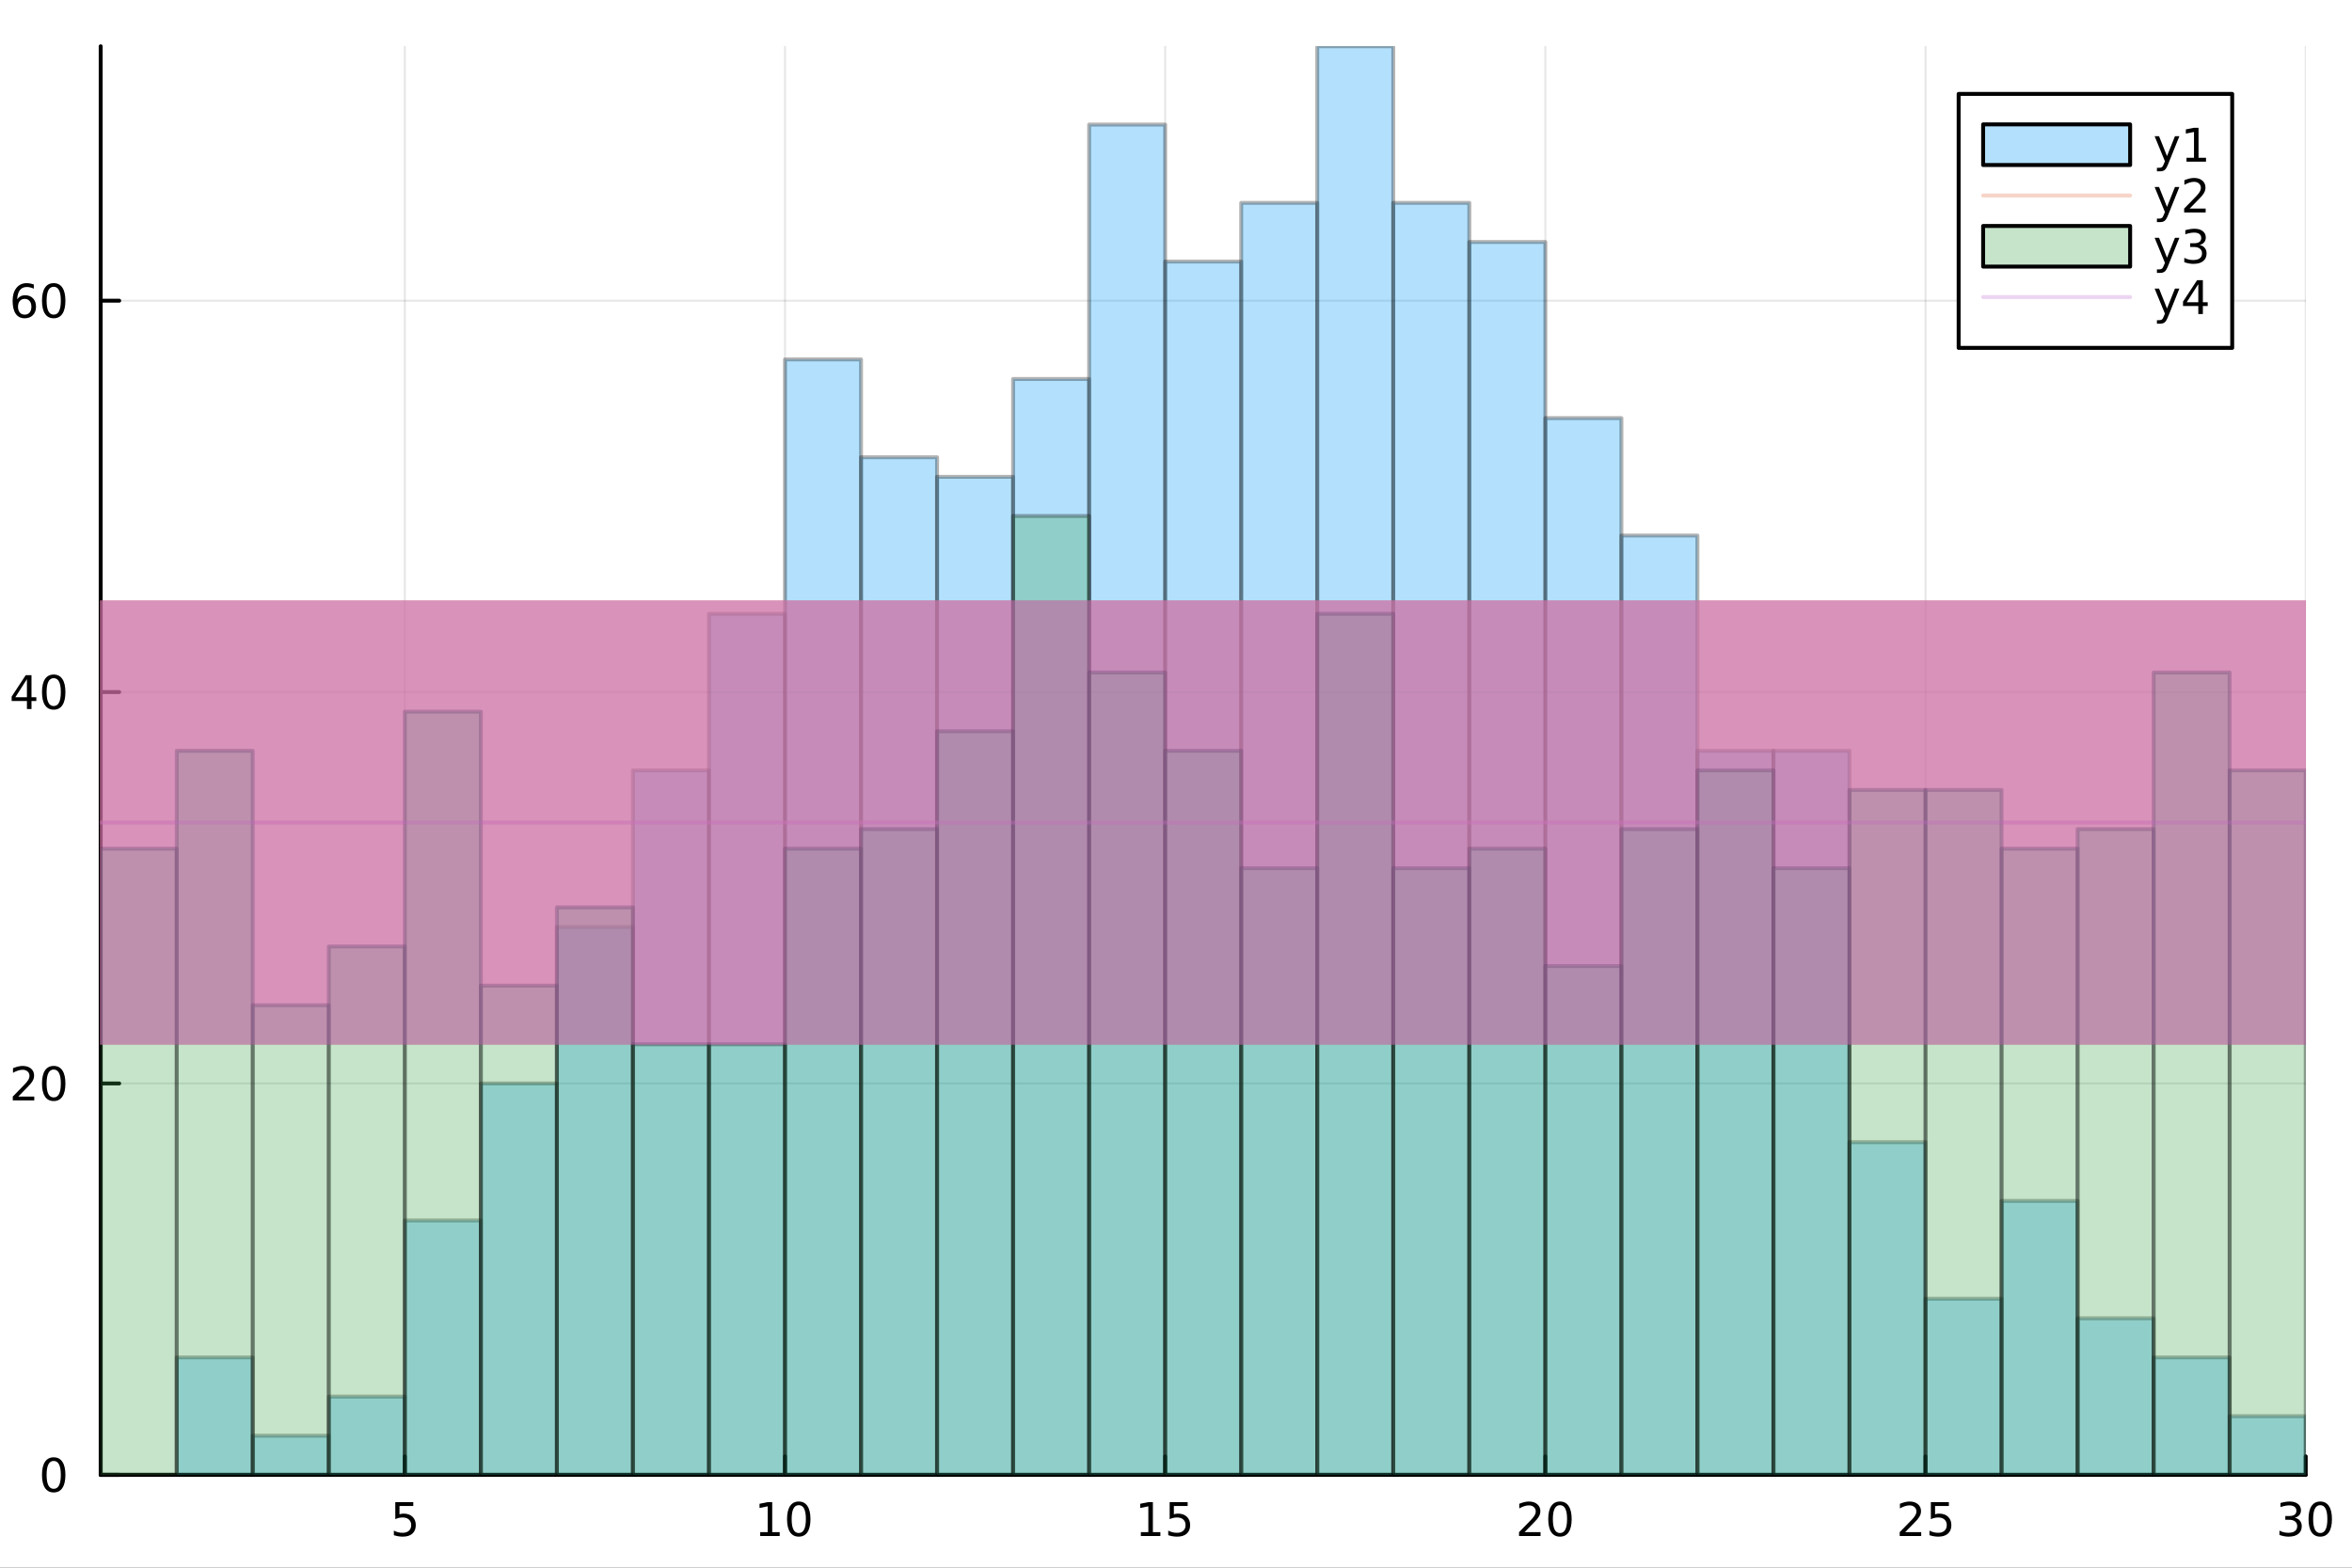 <?xml version="1.0" encoding="utf-8"?>
<svg xmlns="http://www.w3.org/2000/svg" xmlns:xlink="http://www.w3.org/1999/xlink" width="600" height="400" viewBox="0 0 2400 1600">
<rect x="0" y="0" width="2400" height="1600" fill="#333333" stroke="none"/>
<defs>
  <clipPath id="clip800">
    <rect x="0" y="0" width="2400" height="1600"/>
  </clipPath>
</defs>
<path clip-path="url(#clip800)" d="M0 1600 L2400 1600 L2400 0 L0 0  Z" fill="#ffffff" fill-rule="evenodd" fill-opacity="1"/>
<defs>
  <clipPath id="clip801">
    <rect x="480" y="0" width="1681" height="1600"/>
  </clipPath>
</defs>
<path clip-path="url(#clip800)" d="M102.74 1505.26 L2352.76 1505.26 L2352.76 47.244 L102.74 47.244  Z" fill="#ffffff" fill-rule="evenodd" fill-opacity="1"/>
<defs>
  <clipPath id="clip802">
    <rect x="102" y="47" width="2251" height="1459"/>
  </clipPath>
</defs>
<polyline clip-path="url(#clip802)" style="stroke:#000000; stroke-linecap:round; stroke-linejoin:round; stroke-width:2; stroke-opacity:0.1; fill:none" points="413.087,1505.26 413.087,47.244 "/>
<polyline clip-path="url(#clip802)" style="stroke:#000000; stroke-linecap:round; stroke-linejoin:round; stroke-width:2; stroke-opacity:0.1; fill:none" points="801.021,1505.26 801.021,47.244 "/>
<polyline clip-path="url(#clip802)" style="stroke:#000000; stroke-linecap:round; stroke-linejoin:round; stroke-width:2; stroke-opacity:0.1; fill:none" points="1188.95,1505.26 1188.95,47.244 "/>
<polyline clip-path="url(#clip802)" style="stroke:#000000; stroke-linecap:round; stroke-linejoin:round; stroke-width:2; stroke-opacity:0.1; fill:none" points="1576.89,1505.26 1576.89,47.244 "/>
<polyline clip-path="url(#clip802)" style="stroke:#000000; stroke-linecap:round; stroke-linejoin:round; stroke-width:2; stroke-opacity:0.1; fill:none" points="1964.82,1505.26 1964.82,47.244 "/>
<polyline clip-path="url(#clip802)" style="stroke:#000000; stroke-linecap:round; stroke-linejoin:round; stroke-width:2; stroke-opacity:0.1; fill:none" points="2352.76,1505.26 2352.76,47.244 "/>
<polyline clip-path="url(#clip800)" style="stroke:#000000; stroke-linecap:round; stroke-linejoin:round; stroke-width:4; stroke-opacity:1; fill:none" points="102.74,1505.26 2352.76,1505.26 "/>
<polyline clip-path="url(#clip800)" style="stroke:#000000; stroke-linecap:round; stroke-linejoin:round; stroke-width:4; stroke-opacity:1; fill:none" points="413.087,1505.26 413.087,1486.36 "/>
<polyline clip-path="url(#clip800)" style="stroke:#000000; stroke-linecap:round; stroke-linejoin:round; stroke-width:4; stroke-opacity:1; fill:none" points="801.021,1505.26 801.021,1486.36 "/>
<polyline clip-path="url(#clip800)" style="stroke:#000000; stroke-linecap:round; stroke-linejoin:round; stroke-width:4; stroke-opacity:1; fill:none" points="1188.95,1505.26 1188.95,1486.36 "/>
<polyline clip-path="url(#clip800)" style="stroke:#000000; stroke-linecap:round; stroke-linejoin:round; stroke-width:4; stroke-opacity:1; fill:none" points="1576.89,1505.26 1576.89,1486.36 "/>
<polyline clip-path="url(#clip800)" style="stroke:#000000; stroke-linecap:round; stroke-linejoin:round; stroke-width:4; stroke-opacity:1; fill:none" points="1964.82,1505.26 1964.82,1486.36 "/>
<polyline clip-path="url(#clip800)" style="stroke:#000000; stroke-linecap:round; stroke-linejoin:round; stroke-width:4; stroke-opacity:1; fill:none" points="2352.76,1505.26 2352.76,1486.36 "/>
<path clip-path="url(#clip800)" d="M403.365 1533.1 L421.721 1533.1 L421.721 1537.04 L407.647 1537.04 L407.647 1545.51 Q408.666 1545.16 409.684 1545 Q410.703 1544.81 411.721 1544.81 Q417.508 1544.81 420.888 1547.98 Q424.268 1551.16 424.268 1556.57 Q424.268 1562.15 420.795 1565.25 Q417.323 1568.33 411.004 1568.33 Q408.828 1568.33 406.559 1567.96 Q404.314 1567.59 401.907 1566.85 L401.907 1562.15 Q403.99 1563.28 406.212 1563.84 Q408.434 1564.4 410.911 1564.4 Q414.916 1564.4 417.254 1562.29 Q419.592 1560.18 419.592 1556.57 Q419.592 1552.96 417.254 1550.85 Q414.916 1548.75 410.911 1548.75 Q409.036 1548.75 407.161 1549.16 Q405.309 1549.58 403.365 1550.46 L403.365 1533.1 Z" fill="#000000" fill-rule="nonzero" fill-opacity="1" /><path clip-path="url(#clip800)" d="M775.709 1563.72 L783.347 1563.72 L783.347 1537.36 L775.037 1539.03 L775.037 1534.77 L783.301 1533.1 L787.977 1533.1 L787.977 1563.72 L795.616 1563.72 L795.616 1567.66 L775.709 1567.66 L775.709 1563.72 Z" fill="#000000" fill-rule="nonzero" fill-opacity="1" /><path clip-path="url(#clip800)" d="M815.06 1536.18 Q811.449 1536.18 809.62 1539.74 Q807.815 1543.28 807.815 1550.41 Q807.815 1557.52 809.62 1561.09 Q811.449 1564.63 815.06 1564.63 Q818.694 1564.63 820.5 1561.09 Q822.329 1557.52 822.329 1550.41 Q822.329 1543.28 820.5 1539.74 Q818.694 1536.18 815.06 1536.18 M815.06 1532.47 Q820.87 1532.47 823.926 1537.08 Q827.005 1541.66 827.005 1550.41 Q827.005 1559.14 823.926 1563.75 Q820.87 1568.33 815.06 1568.33 Q809.25 1568.33 806.171 1563.75 Q803.116 1559.14 803.116 1550.41 Q803.116 1541.66 806.171 1537.08 Q809.25 1532.47 815.06 1532.47 Z" fill="#000000" fill-rule="nonzero" fill-opacity="1" /><path clip-path="url(#clip800)" d="M1164.14 1563.72 L1171.78 1563.72 L1171.78 1537.36 L1163.47 1539.03 L1163.47 1534.77 L1171.73 1533.1 L1176.41 1533.1 L1176.41 1563.72 L1184.05 1563.72 L1184.05 1567.66 L1164.14 1567.66 L1164.14 1563.72 Z" fill="#000000" fill-rule="nonzero" fill-opacity="1" /><path clip-path="url(#clip800)" d="M1193.54 1533.1 L1211.89 1533.1 L1211.89 1537.04 L1197.82 1537.04 L1197.82 1545.51 Q1198.84 1545.16 1199.86 1545 Q1200.88 1544.81 1201.89 1544.81 Q1207.68 1544.81 1211.06 1547.98 Q1214.44 1551.16 1214.44 1556.57 Q1214.44 1562.15 1210.97 1565.25 Q1207.5 1568.33 1201.18 1568.33 Q1199 1568.33 1196.73 1567.96 Q1194.49 1567.59 1192.08 1566.85 L1192.08 1562.15 Q1194.16 1563.28 1196.39 1563.84 Q1198.61 1564.4 1201.08 1564.4 Q1205.09 1564.4 1207.43 1562.29 Q1209.76 1560.18 1209.76 1556.57 Q1209.76 1552.96 1207.43 1550.85 Q1205.09 1548.75 1201.08 1548.75 Q1199.21 1548.75 1197.33 1549.16 Q1195.48 1549.58 1193.54 1550.46 L1193.54 1533.1 Z" fill="#000000" fill-rule="nonzero" fill-opacity="1" /><path clip-path="url(#clip800)" d="M1555.66 1563.72 L1571.98 1563.72 L1571.98 1567.66 L1550.04 1567.66 L1550.04 1563.72 Q1552.7 1560.97 1557.28 1556.34 Q1561.89 1551.69 1563.07 1550.35 Q1565.31 1547.82 1566.19 1546.09 Q1567.1 1544.33 1567.1 1542.64 Q1567.1 1539.88 1565.15 1538.15 Q1563.23 1536.41 1560.13 1536.41 Q1557.93 1536.41 1555.48 1537.17 Q1553.05 1537.94 1550.27 1539.49 L1550.27 1534.77 Q1553.09 1533.63 1555.55 1533.05 Q1558 1532.47 1560.04 1532.47 Q1565.41 1532.47 1568.6 1535.16 Q1571.8 1537.85 1571.8 1542.34 Q1571.8 1544.47 1570.99 1546.39 Q1570.2 1548.28 1568.09 1550.88 Q1567.51 1551.55 1564.41 1554.77 Q1561.31 1557.96 1555.66 1563.72 Z" fill="#000000" fill-rule="nonzero" fill-opacity="1" /><path clip-path="url(#clip800)" d="M1591.8 1536.18 Q1588.18 1536.18 1586.36 1539.74 Q1584.55 1543.28 1584.55 1550.41 Q1584.55 1557.52 1586.36 1561.09 Q1588.18 1564.63 1591.8 1564.63 Q1595.43 1564.63 1597.24 1561.09 Q1599.06 1557.52 1599.06 1550.41 Q1599.06 1543.28 1597.24 1539.74 Q1595.43 1536.18 1591.8 1536.18 M1591.8 1532.47 Q1597.61 1532.47 1600.66 1537.08 Q1603.74 1541.66 1603.74 1550.41 Q1603.74 1559.14 1600.66 1563.75 Q1597.61 1568.33 1591.8 1568.33 Q1585.99 1568.33 1582.91 1563.75 Q1579.85 1559.14 1579.85 1550.41 Q1579.85 1541.66 1582.91 1537.08 Q1585.99 1532.47 1591.8 1532.47 Z" fill="#000000" fill-rule="nonzero" fill-opacity="1" /><path clip-path="url(#clip800)" d="M1944.09 1563.72 L1960.41 1563.72 L1960.41 1567.66 L1938.47 1567.66 L1938.47 1563.72 Q1941.13 1560.97 1945.71 1556.34 Q1950.32 1551.69 1951.5 1550.35 Q1953.75 1547.82 1954.63 1546.09 Q1955.53 1544.33 1955.53 1542.64 Q1955.53 1539.88 1953.58 1538.15 Q1951.66 1536.41 1948.56 1536.41 Q1946.36 1536.41 1943.91 1537.17 Q1941.48 1537.94 1938.7 1539.49 L1938.7 1534.77 Q1941.52 1533.63 1943.98 1533.05 Q1946.43 1532.47 1948.47 1532.47 Q1953.84 1532.47 1957.03 1535.16 Q1960.23 1537.85 1960.23 1542.34 Q1960.23 1544.47 1959.42 1546.39 Q1958.63 1548.28 1956.52 1550.88 Q1955.94 1551.55 1952.84 1554.77 Q1949.74 1557.96 1944.09 1563.72 Z" fill="#000000" fill-rule="nonzero" fill-opacity="1" /><path clip-path="url(#clip800)" d="M1970.27 1533.1 L1988.63 1533.1 L1988.63 1537.04 L1974.56 1537.04 L1974.56 1545.51 Q1975.57 1545.16 1976.59 1545 Q1977.61 1544.81 1978.63 1544.81 Q1984.42 1544.81 1987.8 1547.98 Q1991.18 1551.16 1991.18 1556.57 Q1991.18 1562.15 1987.7 1565.25 Q1984.23 1568.33 1977.91 1568.33 Q1975.74 1568.33 1973.47 1567.96 Q1971.22 1567.59 1968.82 1566.85 L1968.82 1562.15 Q1970.9 1563.28 1973.12 1563.84 Q1975.34 1564.4 1977.82 1564.4 Q1981.82 1564.4 1984.16 1562.29 Q1986.5 1560.18 1986.5 1556.57 Q1986.5 1552.96 1984.16 1550.85 Q1981.82 1548.75 1977.82 1548.75 Q1975.94 1548.75 1974.07 1549.16 Q1972.22 1549.58 1970.27 1550.46 L1970.27 1533.1 Z" fill="#000000" fill-rule="nonzero" fill-opacity="1" /><path clip-path="url(#clip800)" d="M2341.6 1549.03 Q2344.96 1549.74 2346.83 1552.01 Q2348.73 1554.28 2348.73 1557.61 Q2348.73 1562.73 2345.21 1565.53 Q2341.69 1568.33 2335.21 1568.33 Q2333.03 1568.33 2330.72 1567.89 Q2328.43 1567.47 2325.97 1566.62 L2325.97 1562.1 Q2327.92 1563.24 2330.23 1563.82 Q2332.55 1564.4 2335.07 1564.4 Q2339.47 1564.4 2341.76 1562.66 Q2344.08 1560.92 2344.08 1557.61 Q2344.08 1554.56 2341.92 1552.85 Q2339.79 1551.11 2335.97 1551.11 L2331.95 1551.11 L2331.95 1547.27 L2336.16 1547.27 Q2339.61 1547.27 2341.44 1545.9 Q2343.27 1544.51 2343.27 1541.92 Q2343.27 1539.26 2341.37 1537.85 Q2339.49 1536.41 2335.97 1536.41 Q2334.05 1536.41 2331.85 1536.83 Q2329.65 1537.24 2327.02 1538.12 L2327.02 1533.96 Q2329.68 1533.22 2331.99 1532.85 Q2334.33 1532.47 2336.39 1532.47 Q2341.71 1532.47 2344.82 1534.91 Q2347.92 1537.31 2347.92 1541.43 Q2347.92 1544.3 2346.27 1546.29 Q2344.63 1548.26 2341.6 1549.03 Z" fill="#000000" fill-rule="nonzero" fill-opacity="1" /><path clip-path="url(#clip800)" d="M2367.59 1536.18 Q2363.98 1536.18 2362.15 1539.74 Q2360.35 1543.28 2360.35 1550.41 Q2360.35 1557.52 2362.15 1561.09 Q2363.98 1564.63 2367.59 1564.63 Q2371.23 1564.63 2373.03 1561.09 Q2374.86 1557.52 2374.86 1550.41 Q2374.86 1543.28 2373.03 1539.74 Q2371.23 1536.18 2367.59 1536.18 M2367.59 1532.47 Q2373.4 1532.47 2376.46 1537.08 Q2379.54 1541.66 2379.54 1550.41 Q2379.54 1559.14 2376.46 1563.75 Q2373.4 1568.33 2367.59 1568.33 Q2361.78 1568.33 2358.7 1563.75 Q2355.65 1559.14 2355.65 1550.41 Q2355.65 1541.66 2358.7 1537.08 Q2361.78 1532.47 2367.59 1532.47 Z" fill="#000000" fill-rule="nonzero" fill-opacity="1" /><path clip-path="url(#clip800)" d="M1172.14 1627.84 Q1174.21 1628.54 1176.15 1630.84 Q1178.13 1633.13 1180.1 1637.14 L1186.63 1650.12 L1179.72 1650.12 L1173.64 1637.93 Q1171.28 1633.16 1169.06 1631.6 Q1166.86 1630.04 1163.04 1630.04 L1156.04 1630.04 L1156.04 1650.12 L1149.61 1650.12 L1149.61 1602.6 L1164.12 1602.6 Q1172.27 1602.6 1176.28 1606.01 Q1180.29 1609.42 1180.29 1616.29 Q1180.29 1620.78 1178.19 1623.74 Q1176.12 1626.7 1172.14 1627.84 M1156.04 1607.89 L1156.04 1624.76 L1164.12 1624.76 Q1168.77 1624.76 1171.13 1622.62 Q1173.51 1620.46 1173.51 1616.29 Q1173.51 1612.12 1171.13 1610.02 Q1168.77 1607.89 1164.12 1607.89 L1156.04 1607.89 Z" fill="#000000" fill-rule="nonzero" fill-opacity="1" /><path clip-path="url(#clip800)" d="M1209.41 1632.2 Q1202.32 1632.2 1199.58 1633.83 Q1196.84 1635.45 1196.84 1639.37 Q1196.84 1642.48 1198.88 1644.33 Q1200.95 1646.15 1204.48 1646.15 Q1209.35 1646.15 1212.28 1642.71 Q1215.24 1639.24 1215.24 1633.51 L1215.24 1632.2 L1209.41 1632.2 M1221.1 1629.79 L1221.1 1650.12 L1215.24 1650.12 L1215.24 1644.71 Q1213.23 1647.96 1210.24 1649.52 Q1207.25 1651.05 1202.92 1651.05 Q1197.45 1651.05 1194.2 1647.99 Q1190.99 1644.9 1190.99 1639.75 Q1190.99 1633.73 1195 1630.68 Q1199.04 1627.62 1207.03 1627.62 L1215.24 1627.62 L1215.24 1627.05 Q1215.24 1623.01 1212.57 1620.81 Q1209.92 1618.58 1205.12 1618.58 Q1202.06 1618.58 1199.17 1619.31 Q1196.27 1620.05 1193.6 1621.51 L1193.6 1616.1 Q1196.81 1614.86 1199.83 1614.25 Q1202.86 1613.62 1205.72 1613.62 Q1213.46 1613.62 1217.28 1617.63 Q1221.1 1621.64 1221.1 1629.79 Z" fill="#000000" fill-rule="nonzero" fill-opacity="1" /><path clip-path="url(#clip800)" d="M1262.79 1628.61 L1262.79 1650.12 L1256.93 1650.12 L1256.93 1628.8 Q1256.93 1623.74 1254.96 1621.22 Q1252.99 1618.71 1249.04 1618.71 Q1244.3 1618.71 1241.56 1621.73 Q1238.82 1624.76 1238.82 1629.98 L1238.82 1650.12 L1232.94 1650.12 L1232.94 1614.48 L1238.82 1614.48 L1238.82 1620.01 Q1240.93 1616.8 1243.76 1615.21 Q1246.62 1613.62 1250.35 1613.62 Q1256.49 1613.62 1259.64 1617.44 Q1262.79 1621.22 1262.79 1628.61 Z" fill="#000000" fill-rule="nonzero" fill-opacity="1" /><path clip-path="url(#clip800)" d="M1274.25 1600.6 L1280.14 1600.6 L1280.14 1629.85 L1297.61 1614.48 L1305.09 1614.48 L1286.19 1631.15 L1305.89 1650.12 L1298.25 1650.12 L1280.14 1632.71 L1280.14 1650.12 L1274.25 1650.12 L1274.25 1600.6 Z" fill="#000000" fill-rule="nonzero" fill-opacity="1" /><polyline clip-path="url(#clip802)" style="stroke:#000000; stroke-linecap:round; stroke-linejoin:round; stroke-width:2; stroke-opacity:0.1; fill:none" points="102.74,1505.26 2352.76,1505.26 "/>
<polyline clip-path="url(#clip802)" style="stroke:#000000; stroke-linecap:round; stroke-linejoin:round; stroke-width:2; stroke-opacity:0.1; fill:none" points="102.74,1105.8 2352.76,1105.8 "/>
<polyline clip-path="url(#clip802)" style="stroke:#000000; stroke-linecap:round; stroke-linejoin:round; stroke-width:2; stroke-opacity:0.1; fill:none" points="102.74,706.347 2352.76,706.347 "/>
<polyline clip-path="url(#clip802)" style="stroke:#000000; stroke-linecap:round; stroke-linejoin:round; stroke-width:2; stroke-opacity:0.1; fill:none" points="102.74,306.891 2352.76,306.891 "/>
<polyline clip-path="url(#clip800)" style="stroke:#000000; stroke-linecap:round; stroke-linejoin:round; stroke-width:4; stroke-opacity:1; fill:none" points="102.74,1505.26 102.74,47.244 "/>
<polyline clip-path="url(#clip800)" style="stroke:#000000; stroke-linecap:round; stroke-linejoin:round; stroke-width:4; stroke-opacity:1; fill:none" points="102.74,1505.26 121.638,1505.26 "/>
<polyline clip-path="url(#clip800)" style="stroke:#000000; stroke-linecap:round; stroke-linejoin:round; stroke-width:4; stroke-opacity:1; fill:none" points="102.74,1105.8 121.638,1105.8 "/>
<polyline clip-path="url(#clip800)" style="stroke:#000000; stroke-linecap:round; stroke-linejoin:round; stroke-width:4; stroke-opacity:1; fill:none" points="102.74,706.347 121.638,706.347 "/>
<polyline clip-path="url(#clip800)" style="stroke:#000000; stroke-linecap:round; stroke-linejoin:round; stroke-width:4; stroke-opacity:1; fill:none" points="102.74,306.891 121.638,306.891 "/>
<path clip-path="url(#clip800)" d="M54.796 1491.06 Q51.185 1491.06 49.356 1494.62 Q47.55 1498.16 47.55 1505.29 Q47.55 1512.4 49.356 1515.97 Q51.185 1519.51 54.796 1519.51 Q58.43 1519.51 60.236 1515.97 Q62.064 1512.4 62.064 1505.29 Q62.064 1498.16 60.236 1494.62 Q58.43 1491.06 54.796 1491.06 M54.796 1487.35 Q60.606 1487.35 63.661 1491.96 Q66.74 1496.54 66.74 1505.29 Q66.74 1514.02 63.661 1518.63 Q60.606 1523.21 54.796 1523.21 Q48.986 1523.21 45.907 1518.63 Q42.851 1514.02 42.851 1505.29 Q42.851 1496.54 45.907 1491.96 Q48.986 1487.35 54.796 1487.35 Z" fill="#000000" fill-rule="nonzero" fill-opacity="1" /><path clip-path="url(#clip800)" d="M18.662 1119.15 L34.981 1119.15 L34.981 1123.08 L13.037 1123.08 L13.037 1119.15 Q15.699 1116.39 20.282 1111.76 Q24.889 1107.11 26.069 1105.77 Q28.314 1103.25 29.194 1101.51 Q30.097 1099.75 30.097 1098.06 Q30.097 1095.31 28.152 1093.57 Q26.231 1091.83 23.129 1091.83 Q20.93 1091.83 18.477 1092.6 Q16.046 1093.36 13.268 1094.91 L13.268 1090.19 Q16.092 1089.06 18.546 1088.48 Q21 1087.9 23.037 1087.9 Q28.407 1087.9 31.602 1090.58 Q34.796 1093.27 34.796 1097.76 Q34.796 1099.89 33.986 1101.81 Q33.199 1103.71 31.092 1106.3 Q30.514 1106.97 27.412 1110.19 Q24.31 1113.38 18.662 1119.15 Z" fill="#000000" fill-rule="nonzero" fill-opacity="1" /><path clip-path="url(#clip800)" d="M54.796 1091.6 Q51.185 1091.6 49.356 1095.17 Q47.55 1098.71 47.55 1105.84 Q47.55 1112.94 49.356 1116.51 Q51.185 1120.05 54.796 1120.05 Q58.43 1120.05 60.236 1116.51 Q62.064 1112.94 62.064 1105.84 Q62.064 1098.71 60.236 1095.17 Q58.43 1091.6 54.796 1091.6 M54.796 1087.9 Q60.606 1087.9 63.661 1092.5 Q66.74 1097.09 66.74 1105.84 Q66.74 1114.57 63.661 1119.17 Q60.606 1123.75 54.796 1123.75 Q48.986 1123.75 45.907 1119.17 Q42.851 1114.57 42.851 1105.84 Q42.851 1097.09 45.907 1092.5 Q48.986 1087.9 54.796 1087.9 Z" fill="#000000" fill-rule="nonzero" fill-opacity="1" /><path clip-path="url(#clip800)" d="M27.481 693.141 L15.676 711.59 L27.481 711.59 L27.481 693.141 M26.254 689.067 L32.134 689.067 L32.134 711.59 L37.064 711.59 L37.064 715.479 L32.134 715.479 L32.134 723.627 L27.481 723.627 L27.481 715.479 L11.879 715.479 L11.879 710.965 L26.254 689.067 Z" fill="#000000" fill-rule="nonzero" fill-opacity="1" /><path clip-path="url(#clip800)" d="M54.796 692.146 Q51.185 692.146 49.356 695.711 Q47.55 699.252 47.55 706.382 Q47.55 713.488 49.356 717.053 Q51.185 720.595 54.796 720.595 Q58.43 720.595 60.236 717.053 Q62.064 713.488 62.064 706.382 Q62.064 699.252 60.236 695.711 Q58.43 692.146 54.796 692.146 M54.796 688.442 Q60.606 688.442 63.661 693.049 Q66.74 697.632 66.74 706.382 Q66.74 715.109 63.661 719.715 Q60.606 724.298 54.796 724.298 Q48.986 724.298 45.907 719.715 Q42.851 715.109 42.851 706.382 Q42.851 697.632 45.907 693.049 Q48.986 688.442 54.796 688.442 Z" fill="#000000" fill-rule="nonzero" fill-opacity="1" /><path clip-path="url(#clip800)" d="M25.213 305.027 Q22.064 305.027 20.213 307.18 Q18.384 309.333 18.384 313.083 Q18.384 316.81 20.213 318.986 Q22.064 321.138 25.213 321.138 Q28.361 321.138 30.189 318.986 Q32.041 316.81 32.041 313.083 Q32.041 309.333 30.189 307.18 Q28.361 305.027 25.213 305.027 M34.495 290.375 L34.495 294.634 Q32.736 293.801 30.93 293.361 Q29.148 292.921 27.389 292.921 Q22.759 292.921 20.305 296.046 Q17.875 299.171 17.527 305.49 Q18.893 303.476 20.953 302.412 Q23.014 301.324 25.49 301.324 Q30.699 301.324 33.708 304.495 Q36.74 307.643 36.74 313.083 Q36.74 318.407 33.592 321.624 Q30.444 324.842 25.213 324.842 Q19.217 324.842 16.046 320.259 Q12.875 315.652 12.875 306.925 Q12.875 298.731 16.764 293.87 Q20.652 288.986 27.203 288.986 Q28.963 288.986 30.745 289.333 Q32.55 289.68 34.495 290.375 Z" fill="#000000" fill-rule="nonzero" fill-opacity="1" /><path clip-path="url(#clip800)" d="M54.796 292.689 Q51.185 292.689 49.356 296.254 Q47.55 299.796 47.55 306.925 Q47.55 314.032 49.356 317.597 Q51.185 321.138 54.796 321.138 Q58.43 321.138 60.236 317.597 Q62.064 314.032 62.064 306.925 Q62.064 299.796 60.236 296.254 Q58.43 292.689 54.796 292.689 M54.796 288.986 Q60.606 288.986 63.661 293.592 Q66.74 298.176 66.74 306.925 Q66.74 315.652 63.661 320.259 Q60.606 324.842 54.796 324.842 Q48.986 324.842 45.907 320.259 Q42.851 315.652 42.851 306.925 Q42.851 298.176 45.907 293.592 Q48.986 288.986 54.796 288.986 Z" fill="#000000" fill-rule="nonzero" fill-opacity="1" /><path clip-path="url(#clip800)" d="M-82.236 832.111 L-75.457 832.111 Q-78.481 835.358 -79.977 839.05 Q-81.472 842.71 -81.472 846.848 Q-81.472 854.996 -76.475 859.324 Q-71.51 863.653 -62.089 863.653 Q-52.7 863.653 -47.702 859.324 Q-42.737 854.996 -42.737 846.848 Q-42.737 842.71 -44.233 839.05 Q-45.729 835.358 -48.753 832.111 L-42.037 832.111 Q-39.745 835.485 -38.599 839.272 Q-37.454 843.028 -37.454 847.23 Q-37.454 858.019 -44.042 864.226 Q-50.663 870.433 -62.089 870.433 Q-73.547 870.433 -80.136 864.226 Q-86.756 858.019 -86.756 847.23 Q-86.756 842.965 -85.61 839.209 Q-84.496 835.421 -82.236 832.111 Z" fill="#000000" fill-rule="nonzero" fill-opacity="1" /><path clip-path="url(#clip800)" d="M-69.919 808.622 Q-69.919 813.332 -66.227 816.069 Q-62.566 818.807 -56.169 818.807 Q-49.771 818.807 -46.079 816.101 Q-42.419 813.364 -42.419 808.622 Q-42.419 803.943 -46.111 801.206 Q-49.803 798.468 -56.169 798.468 Q-62.503 798.468 -66.195 801.206 Q-69.919 803.943 -69.919 808.622 M-74.884 808.622 Q-74.884 800.983 -69.919 796.622 Q-64.954 792.262 -56.169 792.262 Q-47.416 792.262 -42.419 796.622 Q-37.454 800.983 -37.454 808.622 Q-37.454 816.292 -42.419 820.653 Q-47.416 824.981 -56.169 824.981 Q-64.954 824.981 -69.919 820.653 Q-74.884 816.292 -74.884 808.622 Z" fill="#000000" fill-rule="nonzero" fill-opacity="1" /><path clip-path="url(#clip800)" d="M-52.445 783.159 L-74.025 783.159 L-74.025 777.302 L-52.668 777.302 Q-47.607 777.302 -45.061 775.329 Q-42.546 773.356 -42.546 769.409 Q-42.546 764.666 -45.57 761.929 Q-48.594 759.16 -53.813 759.16 L-74.025 759.16 L-74.025 753.304 L-38.377 753.304 L-38.377 759.16 L-43.851 759.16 Q-40.605 761.293 -39.013 764.125 Q-37.454 766.926 -37.454 770.65 Q-37.454 776.793 -41.273 779.976 Q-45.093 783.159 -52.445 783.159 M-74.884 768.422 L-74.884 768.422 Z" fill="#000000" fill-rule="nonzero" fill-opacity="1" /><path clip-path="url(#clip800)" d="M-59.893 711.608 L-38.377 711.608 L-38.377 717.465 L-59.702 717.465 Q-64.763 717.465 -67.277 719.438 Q-69.791 721.411 -69.791 725.358 Q-69.791 730.101 -66.768 732.838 Q-63.744 735.575 -58.524 735.575 L-38.377 735.575 L-38.377 741.463 L-74.025 741.463 L-74.025 735.575 L-68.487 735.575 Q-71.701 733.474 -73.293 730.642 Q-74.884 727.777 -74.884 724.053 Q-74.884 717.91 -71.065 714.759 Q-67.277 711.608 -59.893 711.608 Z" fill="#000000" fill-rule="nonzero" fill-opacity="1" /><path clip-path="url(#clip800)" d="M-84.146 694.134 L-74.025 694.134 L-74.025 682.071 L-69.473 682.071 L-69.473 694.134 L-50.121 694.134 Q-45.761 694.134 -44.52 692.957 Q-43.278 691.747 -43.278 688.087 L-43.278 682.071 L-38.377 682.071 L-38.377 688.087 Q-38.377 694.866 -40.891 697.445 Q-43.437 700.023 -50.121 700.023 L-69.473 700.023 L-69.473 704.319 L-74.025 704.319 L-74.025 700.023 L-84.146 700.023 L-84.146 694.134 Z" fill="#000000" fill-rule="nonzero" fill-opacity="1" /><path clip-path="url(#clip802)" d="M102.74 1505.26 L102.74 1505.26 L180.327 1505.26 L180.327 1505.26 L102.74 1505.26 L102.74 1505.26  Z" fill="#009af9" fill-rule="evenodd" fill-opacity="0.3"/>
<polyline clip-path="url(#clip802)" style="stroke:#000000; stroke-linecap:round; stroke-linejoin:round; stroke-width:4; stroke-opacity:0.3; fill:none" points="102.74,1505.26 102.74,1505.26 180.327,1505.26 102.74,1505.26 "/>
<path clip-path="url(#clip802)" d="M180.327 1385.42 L180.327 1505.26 L257.914 1505.26 L257.914 1385.42 L180.327 1385.42 L180.327 1385.42  Z" fill="#009af9" fill-rule="evenodd" fill-opacity="0.3"/>
<polyline clip-path="url(#clip802)" style="stroke:#000000; stroke-linecap:round; stroke-linejoin:round; stroke-width:4; stroke-opacity:0.3; fill:none" points="180.327,1385.42 180.327,1505.26 257.914,1505.26 257.914,1385.42 180.327,1385.42 "/>
<path clip-path="url(#clip802)" d="M257.914 1465.31 L257.914 1505.26 L335.5 1505.26 L335.5 1465.31 L257.914 1465.31 L257.914 1465.31  Z" fill="#009af9" fill-rule="evenodd" fill-opacity="0.3"/>
<polyline clip-path="url(#clip802)" style="stroke:#000000; stroke-linecap:round; stroke-linejoin:round; stroke-width:4; stroke-opacity:0.3; fill:none" points="257.914,1465.31 257.914,1505.26 335.5,1505.26 335.5,1465.31 257.914,1465.31 "/>
<path clip-path="url(#clip802)" d="M335.5 1425.37 L335.5 1505.26 L413.087 1505.26 L413.087 1425.37 L335.5 1425.37 L335.5 1425.37  Z" fill="#009af9" fill-rule="evenodd" fill-opacity="0.3"/>
<polyline clip-path="url(#clip802)" style="stroke:#000000; stroke-linecap:round; stroke-linejoin:round; stroke-width:4; stroke-opacity:0.3; fill:none" points="335.5,1425.37 335.5,1505.26 413.087,1505.26 413.087,1425.37 335.5,1425.37 "/>
<path clip-path="url(#clip802)" d="M413.087 1245.61 L413.087 1505.26 L490.674 1505.26 L490.674 1245.61 L413.087 1245.61 L413.087 1245.61  Z" fill="#009af9" fill-rule="evenodd" fill-opacity="0.3"/>
<polyline clip-path="url(#clip802)" style="stroke:#000000; stroke-linecap:round; stroke-linejoin:round; stroke-width:4; stroke-opacity:0.3; fill:none" points="413.087,1245.61 413.087,1505.26 490.674,1505.26 490.674,1245.61 413.087,1245.61 "/>
<path clip-path="url(#clip802)" d="M490.674 1105.8 L490.674 1505.26 L568.261 1505.26 L568.261 1105.8 L490.674 1105.8 L490.674 1105.8  Z" fill="#009af9" fill-rule="evenodd" fill-opacity="0.3"/>
<polyline clip-path="url(#clip802)" style="stroke:#000000; stroke-linecap:round; stroke-linejoin:round; stroke-width:4; stroke-opacity:0.3; fill:none" points="490.674,1105.8 490.674,1505.26 568.261,1505.26 568.261,1105.8 490.674,1105.8 "/>
<path clip-path="url(#clip802)" d="M568.261 946.021 L568.261 1505.26 L645.847 1505.26 L645.847 946.021 L568.261 946.021 L568.261 946.021  Z" fill="#009af9" fill-rule="evenodd" fill-opacity="0.3"/>
<polyline clip-path="url(#clip802)" style="stroke:#000000; stroke-linecap:round; stroke-linejoin:round; stroke-width:4; stroke-opacity:0.3; fill:none" points="568.261,946.021 568.261,1505.26 645.847,1505.26 645.847,946.021 568.261,946.021 "/>
<path clip-path="url(#clip802)" d="M645.847 786.238 L645.847 1505.26 L723.434 1505.26 L723.434 786.238 L645.847 786.238 L645.847 786.238  Z" fill="#009af9" fill-rule="evenodd" fill-opacity="0.3"/>
<polyline clip-path="url(#clip802)" style="stroke:#000000; stroke-linecap:round; stroke-linejoin:round; stroke-width:4; stroke-opacity:0.3; fill:none" points="645.847,786.238 645.847,1505.26 723.434,1505.26 723.434,786.238 645.847,786.238 "/>
<path clip-path="url(#clip802)" d="M723.434 626.456 L723.434 1505.26 L801.021 1505.26 L801.021 626.456 L723.434 626.456 L723.434 626.456  Z" fill="#009af9" fill-rule="evenodd" fill-opacity="0.3"/>
<polyline clip-path="url(#clip802)" style="stroke:#000000; stroke-linecap:round; stroke-linejoin:round; stroke-width:4; stroke-opacity:0.3; fill:none" points="723.434,626.456 723.434,1505.26 801.021,1505.26 801.021,626.456 723.434,626.456 "/>
<path clip-path="url(#clip802)" d="M801.021 366.809 L801.021 1505.26 L878.608 1505.26 L878.608 366.809 L801.021 366.809 L801.021 366.809  Z" fill="#009af9" fill-rule="evenodd" fill-opacity="0.3"/>
<polyline clip-path="url(#clip802)" style="stroke:#000000; stroke-linecap:round; stroke-linejoin:round; stroke-width:4; stroke-opacity:0.3; fill:none" points="801.021,366.809 801.021,1505.26 878.608,1505.26 878.608,366.809 801.021,366.809 "/>
<path clip-path="url(#clip802)" d="M878.608 466.673 L878.608 1505.26 L956.194 1505.26 L956.194 466.673 L878.608 466.673 L878.608 466.673  Z" fill="#009af9" fill-rule="evenodd" fill-opacity="0.3"/>
<polyline clip-path="url(#clip802)" style="stroke:#000000; stroke-linecap:round; stroke-linejoin:round; stroke-width:4; stroke-opacity:0.3; fill:none" points="878.608,466.673 878.608,1505.26 956.194,1505.26 956.194,466.673 878.608,466.673 "/>
<path clip-path="url(#clip802)" d="M956.194 486.646 L956.194 1505.26 L1033.78 1505.26 L1033.78 486.646 L956.194 486.646 L956.194 486.646  Z" fill="#009af9" fill-rule="evenodd" fill-opacity="0.3"/>
<polyline clip-path="url(#clip802)" style="stroke:#000000; stroke-linecap:round; stroke-linejoin:round; stroke-width:4; stroke-opacity:0.3; fill:none" points="956.194,486.646 956.194,1505.26 1033.78,1505.26 1033.78,486.646 956.194,486.646 "/>
<path clip-path="url(#clip802)" d="M1033.78 386.782 L1033.78 1505.26 L1111.37 1505.26 L1111.37 386.782 L1033.78 386.782 L1033.78 386.782  Z" fill="#009af9" fill-rule="evenodd" fill-opacity="0.3"/>
<polyline clip-path="url(#clip802)" style="stroke:#000000; stroke-linecap:round; stroke-linejoin:round; stroke-width:4; stroke-opacity:0.3; fill:none" points="1033.78,386.782 1033.78,1505.26 1111.37,1505.26 1111.37,386.782 1033.78,386.782 "/>
<path clip-path="url(#clip802)" d="M1111.37 127.135 L1111.37 1505.26 L1188.95 1505.26 L1188.95 127.135 L1111.37 127.135 L1111.37 127.135  Z" fill="#009af9" fill-rule="evenodd" fill-opacity="0.3"/>
<polyline clip-path="url(#clip802)" style="stroke:#000000; stroke-linecap:round; stroke-linejoin:round; stroke-width:4; stroke-opacity:0.3; fill:none" points="1111.37,127.135 1111.37,1505.26 1188.95,1505.26 1188.95,127.135 1111.37,127.135 "/>
<path clip-path="url(#clip802)" d="M1188.95 266.945 L1188.95 1505.26 L1266.54 1505.26 L1266.54 266.945 L1188.95 266.945 L1188.95 266.945  Z" fill="#009af9" fill-rule="evenodd" fill-opacity="0.3"/>
<polyline clip-path="url(#clip802)" style="stroke:#000000; stroke-linecap:round; stroke-linejoin:round; stroke-width:4; stroke-opacity:0.3; fill:none" points="1188.95,266.945 1188.95,1505.26 1266.54,1505.26 1266.54,266.945 1188.95,266.945 "/>
<path clip-path="url(#clip802)" d="M1266.54 207.027 L1266.54 1505.26 L1344.13 1505.26 L1344.13 207.027 L1266.54 207.027 L1266.54 207.027  Z" fill="#009af9" fill-rule="evenodd" fill-opacity="0.3"/>
<polyline clip-path="url(#clip802)" style="stroke:#000000; stroke-linecap:round; stroke-linejoin:round; stroke-width:4; stroke-opacity:0.3; fill:none" points="1266.54,207.027 1266.54,1505.26 1344.13,1505.26 1344.13,207.027 1266.54,207.027 "/>
<path clip-path="url(#clip802)" d="M1344.13 47.244 L1344.13 1505.26 L1421.71 1505.26 L1421.71 47.244 L1344.13 47.244 L1344.13 47.244  Z" fill="#009af9" fill-rule="evenodd" fill-opacity="0.3"/>
<polyline clip-path="url(#clip802)" style="stroke:#000000; stroke-linecap:round; stroke-linejoin:round; stroke-width:4; stroke-opacity:0.3; fill:none" points="1344.13,47.244 1344.13,1505.26 1421.71,1505.26 1421.71,47.244 1344.13,47.244 "/>
<path clip-path="url(#clip802)" d="M1421.71 207.027 L1421.71 1505.26 L1499.3 1505.26 L1499.3 207.027 L1421.71 207.027 L1421.71 207.027  Z" fill="#009af9" fill-rule="evenodd" fill-opacity="0.3"/>
<polyline clip-path="url(#clip802)" style="stroke:#000000; stroke-linecap:round; stroke-linejoin:round; stroke-width:4; stroke-opacity:0.3; fill:none" points="1421.71,207.027 1421.71,1505.26 1499.3,1505.26 1499.3,207.027 1421.71,207.027 "/>
<path clip-path="url(#clip802)" d="M1499.3 246.972 L1499.3 1505.26 L1576.89 1505.26 L1576.89 246.972 L1499.3 246.972 L1499.3 246.972  Z" fill="#009af9" fill-rule="evenodd" fill-opacity="0.3"/>
<polyline clip-path="url(#clip802)" style="stroke:#000000; stroke-linecap:round; stroke-linejoin:round; stroke-width:4; stroke-opacity:0.3; fill:none" points="1499.3,246.972 1499.3,1505.26 1576.89,1505.26 1576.89,246.972 1499.3,246.972 "/>
<path clip-path="url(#clip802)" d="M1576.89 426.728 L1576.89 1505.26 L1654.48 1505.26 L1654.48 426.728 L1576.89 426.728 L1576.89 426.728  Z" fill="#009af9" fill-rule="evenodd" fill-opacity="0.3"/>
<polyline clip-path="url(#clip802)" style="stroke:#000000; stroke-linecap:round; stroke-linejoin:round; stroke-width:4; stroke-opacity:0.3; fill:none" points="1576.89,426.728 1576.89,1505.26 1654.48,1505.26 1654.48,426.728 1576.89,426.728 "/>
<path clip-path="url(#clip802)" d="M1654.48 546.565 L1654.48 1505.26 L1732.06 1505.26 L1732.06 546.565 L1654.48 546.565 L1654.48 546.565  Z" fill="#009af9" fill-rule="evenodd" fill-opacity="0.3"/>
<polyline clip-path="url(#clip802)" style="stroke:#000000; stroke-linecap:round; stroke-linejoin:round; stroke-width:4; stroke-opacity:0.3; fill:none" points="1654.48,546.565 1654.48,1505.26 1732.06,1505.26 1732.06,546.565 1654.48,546.565 "/>
<path clip-path="url(#clip802)" d="M1732.06 766.266 L1732.06 1505.26 L1809.65 1505.26 L1809.65 766.266 L1732.06 766.266 L1732.06 766.266  Z" fill="#009af9" fill-rule="evenodd" fill-opacity="0.3"/>
<polyline clip-path="url(#clip802)" style="stroke:#000000; stroke-linecap:round; stroke-linejoin:round; stroke-width:4; stroke-opacity:0.3; fill:none" points="1732.06,766.266 1732.06,1505.26 1809.65,1505.26 1809.65,766.266 1732.06,766.266 "/>
<path clip-path="url(#clip802)" d="M1809.65 766.266 L1809.65 1505.26 L1887.24 1505.26 L1887.24 766.266 L1809.65 766.266 L1809.65 766.266  Z" fill="#009af9" fill-rule="evenodd" fill-opacity="0.3"/>
<polyline clip-path="url(#clip802)" style="stroke:#000000; stroke-linecap:round; stroke-linejoin:round; stroke-width:4; stroke-opacity:0.3; fill:none" points="1809.65,766.266 1809.65,1505.26 1887.24,1505.26 1887.24,766.266 1809.65,766.266 "/>
<path clip-path="url(#clip802)" d="M1887.24 1165.72 L1887.24 1505.26 L1964.82 1505.26 L1964.82 1165.72 L1887.24 1165.72 L1887.24 1165.72  Z" fill="#009af9" fill-rule="evenodd" fill-opacity="0.3"/>
<polyline clip-path="url(#clip802)" style="stroke:#000000; stroke-linecap:round; stroke-linejoin:round; stroke-width:4; stroke-opacity:0.3; fill:none" points="1887.24,1165.72 1887.24,1505.26 1964.82,1505.26 1964.82,1165.72 1887.24,1165.72 "/>
<path clip-path="url(#clip802)" d="M1964.82 1325.5 L1964.82 1505.26 L2042.41 1505.26 L2042.41 1325.5 L1964.82 1325.5 L1964.82 1325.5  Z" fill="#009af9" fill-rule="evenodd" fill-opacity="0.3"/>
<polyline clip-path="url(#clip802)" style="stroke:#000000; stroke-linecap:round; stroke-linejoin:round; stroke-width:4; stroke-opacity:0.3; fill:none" points="1964.82,1325.5 1964.82,1505.26 2042.41,1505.26 2042.41,1325.5 1964.82,1325.5 "/>
<path clip-path="url(#clip802)" d="M2042.41 1225.64 L2042.41 1505.26 L2120 1505.26 L2120 1225.64 L2042.41 1225.64 L2042.41 1225.64  Z" fill="#009af9" fill-rule="evenodd" fill-opacity="0.3"/>
<polyline clip-path="url(#clip802)" style="stroke:#000000; stroke-linecap:round; stroke-linejoin:round; stroke-width:4; stroke-opacity:0.3; fill:none" points="2042.41,1225.64 2042.41,1505.26 2120,1505.26 2120,1225.64 2042.41,1225.64 "/>
<path clip-path="url(#clip802)" d="M2120 1345.48 L2120 1505.26 L2197.58 1505.26 L2197.58 1345.48 L2120 1345.48 L2120 1345.48  Z" fill="#009af9" fill-rule="evenodd" fill-opacity="0.3"/>
<polyline clip-path="url(#clip802)" style="stroke:#000000; stroke-linecap:round; stroke-linejoin:round; stroke-width:4; stroke-opacity:0.3; fill:none" points="2120,1345.48 2120,1505.26 2197.58,1505.26 2197.58,1345.48 2120,1345.48 "/>
<path clip-path="url(#clip802)" d="M2197.58 1385.42 L2197.58 1505.26 L2275.17 1505.26 L2275.17 1385.42 L2197.58 1385.42 L2197.58 1385.42  Z" fill="#009af9" fill-rule="evenodd" fill-opacity="0.3"/>
<polyline clip-path="url(#clip802)" style="stroke:#000000; stroke-linecap:round; stroke-linejoin:round; stroke-width:4; stroke-opacity:0.3; fill:none" points="2197.58,1385.42 2197.58,1505.26 2275.17,1505.26 2275.17,1385.42 2197.58,1385.42 "/>
<path clip-path="url(#clip802)" d="M2275.17 1445.34 L2275.17 1505.26 L2352.76 1505.26 L2352.76 1445.34 L2275.17 1445.34 L2275.17 1445.34  Z" fill="#009af9" fill-rule="evenodd" fill-opacity="0.3"/>
<polyline clip-path="url(#clip802)" style="stroke:#000000; stroke-linecap:round; stroke-linejoin:round; stroke-width:4; stroke-opacity:0.3; fill:none" points="2275.17,1445.34 2275.17,1505.26 2352.76,1505.26 2352.76,1445.34 2275.17,1445.34 "/>
<circle clip-path="url(#clip802)" style="fill:#009af9; stroke:none; fill-opacity:0" cx="141.534" cy="1505.26" r="2"/>
<circle clip-path="url(#clip802)" style="fill:#009af9; stroke:none; fill-opacity:0" cx="219.12" cy="1385.42" r="2"/>
<circle clip-path="url(#clip802)" style="fill:#009af9; stroke:none; fill-opacity:0" cx="296.707" cy="1465.31" r="2"/>
<circle clip-path="url(#clip802)" style="fill:#009af9; stroke:none; fill-opacity:0" cx="374.294" cy="1425.37" r="2"/>
<circle clip-path="url(#clip802)" style="fill:#009af9; stroke:none; fill-opacity:0" cx="451.881" cy="1245.61" r="2"/>
<circle clip-path="url(#clip802)" style="fill:#009af9; stroke:none; fill-opacity:0" cx="529.467" cy="1105.8" r="2"/>
<circle clip-path="url(#clip802)" style="fill:#009af9; stroke:none; fill-opacity:0" cx="607.054" cy="946.021" r="2"/>
<circle clip-path="url(#clip802)" style="fill:#009af9; stroke:none; fill-opacity:0" cx="684.641" cy="786.238" r="2"/>
<circle clip-path="url(#clip802)" style="fill:#009af9; stroke:none; fill-opacity:0" cx="762.228" cy="626.456" r="2"/>
<circle clip-path="url(#clip802)" style="fill:#009af9; stroke:none; fill-opacity:0" cx="839.814" cy="366.809" r="2"/>
<circle clip-path="url(#clip802)" style="fill:#009af9; stroke:none; fill-opacity:0" cx="917.401" cy="466.673" r="2"/>
<circle clip-path="url(#clip802)" style="fill:#009af9; stroke:none; fill-opacity:0" cx="994.988" cy="486.646" r="2"/>
<circle clip-path="url(#clip802)" style="fill:#009af9; stroke:none; fill-opacity:0" cx="1072.57" cy="386.782" r="2"/>
<circle clip-path="url(#clip802)" style="fill:#009af9; stroke:none; fill-opacity:0" cx="1150.16" cy="127.135" r="2"/>
<circle clip-path="url(#clip802)" style="fill:#009af9; stroke:none; fill-opacity:0" cx="1227.75" cy="266.945" r="2"/>
<circle clip-path="url(#clip802)" style="fill:#009af9; stroke:none; fill-opacity:0" cx="1305.33" cy="207.027" r="2"/>
<circle clip-path="url(#clip802)" style="fill:#009af9; stroke:none; fill-opacity:0" cx="1382.92" cy="47.244" r="2"/>
<circle clip-path="url(#clip802)" style="fill:#009af9; stroke:none; fill-opacity:0" cx="1460.51" cy="207.027" r="2"/>
<circle clip-path="url(#clip802)" style="fill:#009af9; stroke:none; fill-opacity:0" cx="1538.1" cy="246.972" r="2"/>
<circle clip-path="url(#clip802)" style="fill:#009af9; stroke:none; fill-opacity:0" cx="1615.68" cy="426.728" r="2"/>
<circle clip-path="url(#clip802)" style="fill:#009af9; stroke:none; fill-opacity:0" cx="1693.27" cy="546.565" r="2"/>
<circle clip-path="url(#clip802)" style="fill:#009af9; stroke:none; fill-opacity:0" cx="1770.86" cy="766.266" r="2"/>
<circle clip-path="url(#clip802)" style="fill:#009af9; stroke:none; fill-opacity:0" cx="1848.44" cy="766.266" r="2"/>
<circle clip-path="url(#clip802)" style="fill:#009af9; stroke:none; fill-opacity:0" cx="1926.03" cy="1165.72" r="2"/>
<circle clip-path="url(#clip802)" style="fill:#009af9; stroke:none; fill-opacity:0" cx="2003.62" cy="1325.5" r="2"/>
<circle clip-path="url(#clip802)" style="fill:#009af9; stroke:none; fill-opacity:0" cx="2081.2" cy="1225.64" r="2"/>
<circle clip-path="url(#clip802)" style="fill:#009af9; stroke:none; fill-opacity:0" cx="2158.79" cy="1345.48" r="2"/>
<circle clip-path="url(#clip802)" style="fill:#009af9; stroke:none; fill-opacity:0" cx="2236.38" cy="1385.42" r="2"/>
<circle clip-path="url(#clip802)" style="fill:#009af9; stroke:none; fill-opacity:0" cx="2313.96" cy="1445.34" r="2"/>
<path clip-path="url(#clip802)" d="M-2147.28 1066.25 L4602.77 1066.25 L4602.77 612.749 L-2147.28 612.749  Z" fill="#e26f46" fill-rule="evenodd" fill-opacity="0.5"/>
<polyline clip-path="url(#clip802)" style="stroke:#e26f46; stroke-linecap:round; stroke-linejoin:round; stroke-width:4; stroke-opacity:0.3; fill:none" points="-2147.28,839.499 4602.77,839.499 "/>
<path clip-path="url(#clip802)" d="M102.74 866.13 L102.74 1505.26 L180.327 1505.26 L180.327 866.13 L102.74 866.13 L102.74 866.13  Z" fill="#3da44d" fill-rule="evenodd" fill-opacity="0.3"/>
<polyline clip-path="url(#clip802)" style="stroke:#000000; stroke-linecap:round; stroke-linejoin:round; stroke-width:4; stroke-opacity:0.3; fill:none" points="102.74,866.13 102.74,1505.26 180.327,1505.26 180.327,866.13 102.74,866.13 "/>
<path clip-path="url(#clip802)" d="M180.327 766.266 L180.327 1505.26 L257.914 1505.26 L257.914 766.266 L180.327 766.266 L180.327 766.266  Z" fill="#3da44d" fill-rule="evenodd" fill-opacity="0.3"/>
<polyline clip-path="url(#clip802)" style="stroke:#000000; stroke-linecap:round; stroke-linejoin:round; stroke-width:4; stroke-opacity:0.3; fill:none" points="180.327,766.266 180.327,1505.26 257.914,1505.26 257.914,766.266 180.327,766.266 "/>
<path clip-path="url(#clip802)" d="M257.914 1025.91 L257.914 1505.26 L335.5 1505.26 L335.5 1025.91 L257.914 1025.91 L257.914 1025.91  Z" fill="#3da44d" fill-rule="evenodd" fill-opacity="0.3"/>
<polyline clip-path="url(#clip802)" style="stroke:#000000; stroke-linecap:round; stroke-linejoin:round; stroke-width:4; stroke-opacity:0.3; fill:none" points="257.914,1025.91 257.914,1505.26 335.5,1505.26 335.5,1025.91 257.914,1025.91 "/>
<path clip-path="url(#clip802)" d="M335.5 965.994 L335.5 1505.26 L413.087 1505.26 L413.087 965.994 L335.5 965.994 L335.5 965.994  Z" fill="#3da44d" fill-rule="evenodd" fill-opacity="0.3"/>
<polyline clip-path="url(#clip802)" style="stroke:#000000; stroke-linecap:round; stroke-linejoin:round; stroke-width:4; stroke-opacity:0.3; fill:none" points="335.5,965.994 335.5,1505.26 413.087,1505.26 413.087,965.994 335.5,965.994 "/>
<path clip-path="url(#clip802)" d="M413.087 726.32 L413.087 1505.26 L490.674 1505.26 L490.674 726.32 L413.087 726.32 L413.087 726.32  Z" fill="#3da44d" fill-rule="evenodd" fill-opacity="0.3"/>
<polyline clip-path="url(#clip802)" style="stroke:#000000; stroke-linecap:round; stroke-linejoin:round; stroke-width:4; stroke-opacity:0.3; fill:none" points="413.087,726.32 413.087,1505.26 490.674,1505.26 490.674,726.32 413.087,726.32 "/>
<path clip-path="url(#clip802)" d="M490.674 1005.94 L490.674 1505.26 L568.261 1505.26 L568.261 1005.94 L490.674 1005.94 L490.674 1005.94  Z" fill="#3da44d" fill-rule="evenodd" fill-opacity="0.3"/>
<polyline clip-path="url(#clip802)" style="stroke:#000000; stroke-linecap:round; stroke-linejoin:round; stroke-width:4; stroke-opacity:0.3; fill:none" points="490.674,1005.94 490.674,1505.26 568.261,1505.26 568.261,1005.94 490.674,1005.94 "/>
<path clip-path="url(#clip802)" d="M568.261 926.048 L568.261 1505.26 L645.847 1505.26 L645.847 926.048 L568.261 926.048 L568.261 926.048  Z" fill="#3da44d" fill-rule="evenodd" fill-opacity="0.3"/>
<polyline clip-path="url(#clip802)" style="stroke:#000000; stroke-linecap:round; stroke-linejoin:round; stroke-width:4; stroke-opacity:0.3; fill:none" points="568.261,926.048 568.261,1505.26 645.847,1505.26 645.847,926.048 568.261,926.048 "/>
<path clip-path="url(#clip802)" d="M645.847 1065.86 L645.847 1505.26 L723.434 1505.26 L723.434 1065.86 L645.847 1065.86 L645.847 1065.86  Z" fill="#3da44d" fill-rule="evenodd" fill-opacity="0.3"/>
<polyline clip-path="url(#clip802)" style="stroke:#000000; stroke-linecap:round; stroke-linejoin:round; stroke-width:4; stroke-opacity:0.3; fill:none" points="645.847,1065.86 645.847,1505.26 723.434,1505.26 723.434,1065.86 645.847,1065.86 "/>
<path clip-path="url(#clip802)" d="M723.434 1065.86 L723.434 1505.26 L801.021 1505.26 L801.021 1065.86 L723.434 1065.86 L723.434 1065.86  Z" fill="#3da44d" fill-rule="evenodd" fill-opacity="0.3"/>
<polyline clip-path="url(#clip802)" style="stroke:#000000; stroke-linecap:round; stroke-linejoin:round; stroke-width:4; stroke-opacity:0.3; fill:none" points="723.434,1065.86 723.434,1505.26 801.021,1505.26 801.021,1065.86 723.434,1065.86 "/>
<path clip-path="url(#clip802)" d="M801.021 866.13 L801.021 1505.26 L878.608 1505.26 L878.608 866.13 L801.021 866.13 L801.021 866.13  Z" fill="#3da44d" fill-rule="evenodd" fill-opacity="0.3"/>
<polyline clip-path="url(#clip802)" style="stroke:#000000; stroke-linecap:round; stroke-linejoin:round; stroke-width:4; stroke-opacity:0.3; fill:none" points="801.021,866.13 801.021,1505.26 878.608,1505.26 878.608,866.13 801.021,866.13 "/>
<path clip-path="url(#clip802)" d="M878.608 846.157 L878.608 1505.26 L956.194 1505.26 L956.194 846.157 L878.608 846.157 L878.608 846.157  Z" fill="#3da44d" fill-rule="evenodd" fill-opacity="0.3"/>
<polyline clip-path="url(#clip802)" style="stroke:#000000; stroke-linecap:round; stroke-linejoin:round; stroke-width:4; stroke-opacity:0.3; fill:none" points="878.608,846.157 878.608,1505.26 956.194,1505.26 956.194,846.157 878.608,846.157 "/>
<path clip-path="url(#clip802)" d="M956.194 746.293 L956.194 1505.26 L1033.78 1505.26 L1033.78 746.293 L956.194 746.293 L956.194 746.293  Z" fill="#3da44d" fill-rule="evenodd" fill-opacity="0.3"/>
<polyline clip-path="url(#clip802)" style="stroke:#000000; stroke-linecap:round; stroke-linejoin:round; stroke-width:4; stroke-opacity:0.3; fill:none" points="956.194,746.293 956.194,1505.26 1033.78,1505.26 1033.78,746.293 956.194,746.293 "/>
<path clip-path="url(#clip802)" d="M1033.78 526.592 L1033.78 1505.26 L1111.37 1505.26 L1111.37 526.592 L1033.78 526.592 L1033.78 526.592  Z" fill="#3da44d" fill-rule="evenodd" fill-opacity="0.3"/>
<polyline clip-path="url(#clip802)" style="stroke:#000000; stroke-linecap:round; stroke-linejoin:round; stroke-width:4; stroke-opacity:0.3; fill:none" points="1033.78,526.592 1033.78,1505.26 1111.37,1505.26 1111.37,526.592 1033.78,526.592 "/>
<path clip-path="url(#clip802)" d="M1111.37 686.374 L1111.37 1505.26 L1188.95 1505.26 L1188.95 686.374 L1111.37 686.374 L1111.37 686.374  Z" fill="#3da44d" fill-rule="evenodd" fill-opacity="0.3"/>
<polyline clip-path="url(#clip802)" style="stroke:#000000; stroke-linecap:round; stroke-linejoin:round; stroke-width:4; stroke-opacity:0.3; fill:none" points="1111.37,686.374 1111.37,1505.26 1188.95,1505.26 1188.95,686.374 1111.37,686.374 "/>
<path clip-path="url(#clip802)" d="M1188.95 766.266 L1188.95 1505.26 L1266.54 1505.26 L1266.54 766.266 L1188.95 766.266 L1188.95 766.266  Z" fill="#3da44d" fill-rule="evenodd" fill-opacity="0.3"/>
<polyline clip-path="url(#clip802)" style="stroke:#000000; stroke-linecap:round; stroke-linejoin:round; stroke-width:4; stroke-opacity:0.3; fill:none" points="1188.95,766.266 1188.95,1505.26 1266.54,1505.26 1266.54,766.266 1188.95,766.266 "/>
<path clip-path="url(#clip802)" d="M1266.54 886.102 L1266.54 1505.26 L1344.13 1505.26 L1344.13 886.102 L1266.54 886.102 L1266.54 886.102  Z" fill="#3da44d" fill-rule="evenodd" fill-opacity="0.3"/>
<polyline clip-path="url(#clip802)" style="stroke:#000000; stroke-linecap:round; stroke-linejoin:round; stroke-width:4; stroke-opacity:0.3; fill:none" points="1266.54,886.102 1266.54,1505.26 1344.13,1505.26 1344.13,886.102 1266.54,886.102 "/>
<path clip-path="url(#clip802)" d="M1344.13 626.456 L1344.13 1505.26 L1421.71 1505.26 L1421.71 626.456 L1344.13 626.456 L1344.13 626.456  Z" fill="#3da44d" fill-rule="evenodd" fill-opacity="0.3"/>
<polyline clip-path="url(#clip802)" style="stroke:#000000; stroke-linecap:round; stroke-linejoin:round; stroke-width:4; stroke-opacity:0.3; fill:none" points="1344.13,626.456 1344.13,1505.26 1421.71,1505.26 1421.71,626.456 1344.13,626.456 "/>
<path clip-path="url(#clip802)" d="M1421.71 886.102 L1421.71 1505.26 L1499.3 1505.26 L1499.3 886.102 L1421.71 886.102 L1421.71 886.102  Z" fill="#3da44d" fill-rule="evenodd" fill-opacity="0.3"/>
<polyline clip-path="url(#clip802)" style="stroke:#000000; stroke-linecap:round; stroke-linejoin:round; stroke-width:4; stroke-opacity:0.3; fill:none" points="1421.71,886.102 1421.71,1505.26 1499.3,1505.26 1499.3,886.102 1421.71,886.102 "/>
<path clip-path="url(#clip802)" d="M1499.3 866.13 L1499.3 1505.26 L1576.89 1505.26 L1576.89 866.13 L1499.3 866.13 L1499.3 866.13  Z" fill="#3da44d" fill-rule="evenodd" fill-opacity="0.3"/>
<polyline clip-path="url(#clip802)" style="stroke:#000000; stroke-linecap:round; stroke-linejoin:round; stroke-width:4; stroke-opacity:0.3; fill:none" points="1499.3,866.13 1499.3,1505.26 1576.89,1505.26 1576.89,866.13 1499.3,866.13 "/>
<path clip-path="url(#clip802)" d="M1576.89 985.967 L1576.89 1505.26 L1654.48 1505.26 L1654.48 985.967 L1576.89 985.967 L1576.89 985.967  Z" fill="#3da44d" fill-rule="evenodd" fill-opacity="0.3"/>
<polyline clip-path="url(#clip802)" style="stroke:#000000; stroke-linecap:round; stroke-linejoin:round; stroke-width:4; stroke-opacity:0.3; fill:none" points="1576.89,985.967 1576.89,1505.26 1654.48,1505.26 1654.48,985.967 1576.89,985.967 "/>
<path clip-path="url(#clip802)" d="M1654.48 846.157 L1654.48 1505.26 L1732.06 1505.26 L1732.06 846.157 L1654.48 846.157 L1654.48 846.157  Z" fill="#3da44d" fill-rule="evenodd" fill-opacity="0.3"/>
<polyline clip-path="url(#clip802)" style="stroke:#000000; stroke-linecap:round; stroke-linejoin:round; stroke-width:4; stroke-opacity:0.3; fill:none" points="1654.48,846.157 1654.48,1505.26 1732.06,1505.26 1732.06,846.157 1654.48,846.157 "/>
<path clip-path="url(#clip802)" d="M1732.06 786.238 L1732.06 1505.26 L1809.65 1505.26 L1809.65 786.238 L1732.06 786.238 L1732.06 786.238  Z" fill="#3da44d" fill-rule="evenodd" fill-opacity="0.3"/>
<polyline clip-path="url(#clip802)" style="stroke:#000000; stroke-linecap:round; stroke-linejoin:round; stroke-width:4; stroke-opacity:0.3; fill:none" points="1732.06,786.238 1732.06,1505.26 1809.65,1505.26 1809.65,786.238 1732.06,786.238 "/>
<path clip-path="url(#clip802)" d="M1809.65 886.102 L1809.65 1505.26 L1887.24 1505.26 L1887.24 886.102 L1809.65 886.102 L1809.65 886.102  Z" fill="#3da44d" fill-rule="evenodd" fill-opacity="0.3"/>
<polyline clip-path="url(#clip802)" style="stroke:#000000; stroke-linecap:round; stroke-linejoin:round; stroke-width:4; stroke-opacity:0.3; fill:none" points="1809.65,886.102 1809.65,1505.26 1887.24,1505.26 1887.24,886.102 1809.65,886.102 "/>
<path clip-path="url(#clip802)" d="M1887.24 806.211 L1887.24 1505.26 L1964.82 1505.26 L1964.82 806.211 L1887.24 806.211 L1887.24 806.211  Z" fill="#3da44d" fill-rule="evenodd" fill-opacity="0.3"/>
<polyline clip-path="url(#clip802)" style="stroke:#000000; stroke-linecap:round; stroke-linejoin:round; stroke-width:4; stroke-opacity:0.3; fill:none" points="1887.24,806.211 1887.24,1505.26 1964.82,1505.26 1964.82,806.211 1887.24,806.211 "/>
<path clip-path="url(#clip802)" d="M1964.82 806.211 L1964.82 1505.26 L2042.41 1505.26 L2042.41 806.211 L1964.82 806.211 L1964.82 806.211  Z" fill="#3da44d" fill-rule="evenodd" fill-opacity="0.3"/>
<polyline clip-path="url(#clip802)" style="stroke:#000000; stroke-linecap:round; stroke-linejoin:round; stroke-width:4; stroke-opacity:0.3; fill:none" points="1964.82,806.211 1964.82,1505.26 2042.41,1505.26 2042.41,806.211 1964.82,806.211 "/>
<path clip-path="url(#clip802)" d="M2042.41 866.13 L2042.41 1505.26 L2120 1505.26 L2120 866.13 L2042.41 866.13 L2042.41 866.13  Z" fill="#3da44d" fill-rule="evenodd" fill-opacity="0.3"/>
<polyline clip-path="url(#clip802)" style="stroke:#000000; stroke-linecap:round; stroke-linejoin:round; stroke-width:4; stroke-opacity:0.3; fill:none" points="2042.41,866.13 2042.41,1505.26 2120,1505.26 2120,866.13 2042.41,866.13 "/>
<path clip-path="url(#clip802)" d="M2120 846.157 L2120 1505.26 L2197.58 1505.26 L2197.58 846.157 L2120 846.157 L2120 846.157  Z" fill="#3da44d" fill-rule="evenodd" fill-opacity="0.3"/>
<polyline clip-path="url(#clip802)" style="stroke:#000000; stroke-linecap:round; stroke-linejoin:round; stroke-width:4; stroke-opacity:0.3; fill:none" points="2120,846.157 2120,1505.26 2197.58,1505.26 2197.58,846.157 2120,846.157 "/>
<path clip-path="url(#clip802)" d="M2197.58 686.374 L2197.58 1505.26 L2275.17 1505.26 L2275.17 686.374 L2197.58 686.374 L2197.58 686.374  Z" fill="#3da44d" fill-rule="evenodd" fill-opacity="0.3"/>
<polyline clip-path="url(#clip802)" style="stroke:#000000; stroke-linecap:round; stroke-linejoin:round; stroke-width:4; stroke-opacity:0.3; fill:none" points="2197.58,686.374 2197.58,1505.26 2275.17,1505.26 2275.17,686.374 2197.58,686.374 "/>
<path clip-path="url(#clip802)" d="M2275.17 786.238 L2275.17 1505.26 L2352.76 1505.26 L2352.76 786.238 L2275.17 786.238 L2275.17 786.238  Z" fill="#3da44d" fill-rule="evenodd" fill-opacity="0.3"/>
<polyline clip-path="url(#clip802)" style="stroke:#000000; stroke-linecap:round; stroke-linejoin:round; stroke-width:4; stroke-opacity:0.3; fill:none" points="2275.17,786.238 2275.17,1505.26 2352.76,1505.26 2352.76,786.238 2275.17,786.238 "/>
<circle clip-path="url(#clip802)" style="fill:#3da44d; stroke:none; fill-opacity:0" cx="141.534" cy="866.13" r="2"/>
<circle clip-path="url(#clip802)" style="fill:#3da44d; stroke:none; fill-opacity:0" cx="219.12" cy="766.266" r="2"/>
<circle clip-path="url(#clip802)" style="fill:#3da44d; stroke:none; fill-opacity:0" cx="296.707" cy="1025.91" r="2"/>
<circle clip-path="url(#clip802)" style="fill:#3da44d; stroke:none; fill-opacity:0" cx="374.294" cy="965.994" r="2"/>
<circle clip-path="url(#clip802)" style="fill:#3da44d; stroke:none; fill-opacity:0" cx="451.881" cy="726.32" r="2"/>
<circle clip-path="url(#clip802)" style="fill:#3da44d; stroke:none; fill-opacity:0" cx="529.467" cy="1005.94" r="2"/>
<circle clip-path="url(#clip802)" style="fill:#3da44d; stroke:none; fill-opacity:0" cx="607.054" cy="926.048" r="2"/>
<circle clip-path="url(#clip802)" style="fill:#3da44d; stroke:none; fill-opacity:0" cx="684.641" cy="1065.86" r="2"/>
<circle clip-path="url(#clip802)" style="fill:#3da44d; stroke:none; fill-opacity:0" cx="762.228" cy="1065.86" r="2"/>
<circle clip-path="url(#clip802)" style="fill:#3da44d; stroke:none; fill-opacity:0" cx="839.814" cy="866.13" r="2"/>
<circle clip-path="url(#clip802)" style="fill:#3da44d; stroke:none; fill-opacity:0" cx="917.401" cy="846.157" r="2"/>
<circle clip-path="url(#clip802)" style="fill:#3da44d; stroke:none; fill-opacity:0" cx="994.988" cy="746.293" r="2"/>
<circle clip-path="url(#clip802)" style="fill:#3da44d; stroke:none; fill-opacity:0" cx="1072.57" cy="526.592" r="2"/>
<circle clip-path="url(#clip802)" style="fill:#3da44d; stroke:none; fill-opacity:0" cx="1150.16" cy="686.374" r="2"/>
<circle clip-path="url(#clip802)" style="fill:#3da44d; stroke:none; fill-opacity:0" cx="1227.75" cy="766.266" r="2"/>
<circle clip-path="url(#clip802)" style="fill:#3da44d; stroke:none; fill-opacity:0" cx="1305.33" cy="886.102" r="2"/>
<circle clip-path="url(#clip802)" style="fill:#3da44d; stroke:none; fill-opacity:0" cx="1382.92" cy="626.456" r="2"/>
<circle clip-path="url(#clip802)" style="fill:#3da44d; stroke:none; fill-opacity:0" cx="1460.51" cy="886.102" r="2"/>
<circle clip-path="url(#clip802)" style="fill:#3da44d; stroke:none; fill-opacity:0" cx="1538.1" cy="866.13" r="2"/>
<circle clip-path="url(#clip802)" style="fill:#3da44d; stroke:none; fill-opacity:0" cx="1615.68" cy="985.967" r="2"/>
<circle clip-path="url(#clip802)" style="fill:#3da44d; stroke:none; fill-opacity:0" cx="1693.27" cy="846.157" r="2"/>
<circle clip-path="url(#clip802)" style="fill:#3da44d; stroke:none; fill-opacity:0" cx="1770.86" cy="786.238" r="2"/>
<circle clip-path="url(#clip802)" style="fill:#3da44d; stroke:none; fill-opacity:0" cx="1848.44" cy="886.102" r="2"/>
<circle clip-path="url(#clip802)" style="fill:#3da44d; stroke:none; fill-opacity:0" cx="1926.03" cy="806.211" r="2"/>
<circle clip-path="url(#clip802)" style="fill:#3da44d; stroke:none; fill-opacity:0" cx="2003.62" cy="806.211" r="2"/>
<circle clip-path="url(#clip802)" style="fill:#3da44d; stroke:none; fill-opacity:0" cx="2081.2" cy="866.13" r="2"/>
<circle clip-path="url(#clip802)" style="fill:#3da44d; stroke:none; fill-opacity:0" cx="2158.79" cy="846.157" r="2"/>
<circle clip-path="url(#clip802)" style="fill:#3da44d; stroke:none; fill-opacity:0" cx="2236.38" cy="686.374" r="2"/>
<circle clip-path="url(#clip802)" style="fill:#3da44d; stroke:none; fill-opacity:0" cx="2313.96" cy="786.238" r="2"/>
<path clip-path="url(#clip802)" d="M-2147.28 1066.25 L4602.77 1066.25 L4602.77 612.749 L-2147.28 612.749  Z" fill="#c271d2" fill-rule="evenodd" fill-opacity="0.5"/>
<polyline clip-path="url(#clip802)" style="stroke:#c271d2; stroke-linecap:round; stroke-linejoin:round; stroke-width:4; stroke-opacity:0.3; fill:none" points="-2147.28,839.499 4602.77,839.499 "/>
<path clip-path="url(#clip800)" d="M1998.61 355.045 L2277.76 355.045 L2277.76 95.845 L1998.61 95.845  Z" fill="#ffffff" fill-rule="evenodd" fill-opacity="1"/>
<polyline clip-path="url(#clip800)" style="stroke:#000000; stroke-linecap:round; stroke-linejoin:round; stroke-width:4; stroke-opacity:1; fill:none" points="1998.61,355.045 2277.76,355.045 2277.76,95.845 1998.61,95.845 1998.61,355.045 "/>
<path clip-path="url(#clip800)" d="M2023.61 168.421 L2173.61 168.421 L2173.61 126.949 L2023.61 126.949 L2023.61 168.421  Z" fill="#009af9" fill-rule="evenodd" fill-opacity="0.3"/>
<polyline clip-path="url(#clip800)" style="stroke:#000000; stroke-linecap:round; stroke-linejoin:round; stroke-width:4; stroke-opacity:1; fill:none" points="2023.61,168.421 2173.61,168.421 2173.61,126.949 2023.61,126.949 2023.61,168.421 "/>
<path clip-path="url(#clip800)" d="M2212.45 167.372 Q2210.65 172.002 2208.94 173.414 Q2207.22 174.826 2204.35 174.826 L2200.95 174.826 L2200.95 171.261 L2203.45 171.261 Q2205.21 171.261 2206.18 170.428 Q2207.15 169.594 2208.33 166.492 L2209.1 164.548 L2198.61 139.039 L2203.13 139.039 L2211.23 159.317 L2219.33 139.039 L2223.84 139.039 L2212.45 167.372 Z" fill="#000000" fill-rule="nonzero" fill-opacity="1" /><path clip-path="url(#clip800)" d="M2231.13 161.029 L2238.77 161.029 L2238.77 134.664 L2230.46 136.331 L2230.46 132.071 L2238.73 130.405 L2243.4 130.405 L2243.4 161.029 L2251.04 161.029 L2251.04 164.965 L2231.13 164.965 L2231.13 161.029 Z" fill="#000000" fill-rule="nonzero" fill-opacity="1" /><polyline clip-path="url(#clip800)" style="stroke:#e26f46; stroke-linecap:round; stroke-linejoin:round; stroke-width:4; stroke-opacity:0.3; fill:none" points="2023.61,199.525 2173.61,199.525 "/>
<path clip-path="url(#clip800)" d="M2212.45 219.212 Q2210.65 223.842 2208.94 225.254 Q2207.22 226.666 2204.35 226.666 L2200.95 226.666 L2200.95 223.101 L2203.45 223.101 Q2205.21 223.101 2206.18 222.268 Q2207.15 221.434 2208.33 218.332 L2209.1 216.388 L2198.61 190.879 L2203.13 190.879 L2211.23 211.157 L2219.33 190.879 L2223.84 190.879 L2212.45 219.212 Z" fill="#000000" fill-rule="nonzero" fill-opacity="1" /><path clip-path="url(#clip800)" d="M2234.35 212.869 L2250.67 212.869 L2250.67 216.805 L2228.73 216.805 L2228.73 212.869 Q2231.39 210.115 2235.97 205.485 Q2240.58 200.832 2241.76 199.49 Q2244.01 196.967 2244.88 195.231 Q2245.79 193.471 2245.79 191.782 Q2245.79 189.027 2243.84 187.291 Q2241.92 185.555 2238.82 185.555 Q2236.62 185.555 2234.17 186.319 Q2231.74 187.083 2228.96 188.633 L2228.96 183.911 Q2231.78 182.777 2234.24 182.198 Q2236.69 181.62 2238.73 181.62 Q2244.1 181.62 2247.29 184.305 Q2250.49 186.99 2250.49 191.481 Q2250.49 193.61 2249.68 195.532 Q2248.89 197.43 2246.78 200.022 Q2246.2 200.694 2243.1 203.911 Q2240 207.106 2234.35 212.869 Z" fill="#000000" fill-rule="nonzero" fill-opacity="1" /><path clip-path="url(#clip800)" d="M2023.61 272.101 L2173.61 272.101 L2173.61 230.629 L2023.61 230.629 L2023.61 272.101  Z" fill="#3da44d" fill-rule="evenodd" fill-opacity="0.3"/>
<polyline clip-path="url(#clip800)" style="stroke:#000000; stroke-linecap:round; stroke-linejoin:round; stroke-width:4; stroke-opacity:1; fill:none" points="2023.61,272.101 2173.61,272.101 2173.61,230.629 2023.61,230.629 2023.61,272.101 "/>
<path clip-path="url(#clip800)" d="M2212.45 271.052 Q2210.65 275.682 2208.94 277.094 Q2207.22 278.506 2204.35 278.506 L2200.95 278.506 L2200.95 274.941 L2203.45 274.941 Q2205.21 274.941 2206.18 274.108 Q2207.15 273.274 2208.33 270.172 L2209.1 268.228 L2198.61 242.719 L2203.13 242.719 L2211.23 262.997 L2219.33 242.719 L2223.84 242.719 L2212.45 271.052 Z" fill="#000000" fill-rule="nonzero" fill-opacity="1" /><path clip-path="url(#clip800)" d="M2244.49 250.01 Q2247.85 250.728 2249.72 252.997 Q2251.62 255.265 2251.62 258.598 Q2251.62 263.714 2248.1 266.515 Q2244.58 269.316 2238.1 269.316 Q2235.93 269.316 2233.61 268.876 Q2231.32 268.459 2228.87 267.603 L2228.87 263.089 Q2230.81 264.223 2233.13 264.802 Q2235.44 265.381 2237.96 265.381 Q2242.36 265.381 2244.65 263.645 Q2246.97 261.909 2246.97 258.598 Q2246.97 255.543 2244.82 253.83 Q2242.69 252.094 2238.87 252.094 L2234.84 252.094 L2234.84 248.251 L2239.05 248.251 Q2242.5 248.251 2244.33 246.885 Q2246.16 245.497 2246.16 242.904 Q2246.16 240.242 2244.26 238.83 Q2242.38 237.395 2238.87 237.395 Q2236.95 237.395 2234.75 237.811 Q2232.55 238.228 2229.91 239.108 L2229.91 234.941 Q2232.57 234.2 2234.88 233.83 Q2237.22 233.46 2239.28 233.46 Q2244.61 233.46 2247.71 235.89 Q2250.81 238.298 2250.81 242.418 Q2250.81 245.288 2249.17 247.279 Q2247.52 249.247 2244.49 250.01 Z" fill="#000000" fill-rule="nonzero" fill-opacity="1" /><polyline clip-path="url(#clip800)" style="stroke:#c271d2; stroke-linecap:round; stroke-linejoin:round; stroke-width:4; stroke-opacity:0.3; fill:none" points="2023.61,303.205 2173.61,303.205 "/>
<path clip-path="url(#clip800)" d="M2212.45 322.892 Q2210.65 327.522 2208.94 328.934 Q2207.22 330.346 2204.35 330.346 L2200.95 330.346 L2200.95 326.781 L2203.45 326.781 Q2205.21 326.781 2206.18 325.948 Q2207.15 325.114 2208.33 322.012 L2209.1 320.068 L2198.61 294.559 L2203.13 294.559 L2211.23 314.837 L2219.33 294.559 L2223.84 294.559 L2212.45 322.892 Z" fill="#000000" fill-rule="nonzero" fill-opacity="1" /><path clip-path="url(#clip800)" d="M2243.17 289.999 L2231.37 308.448 L2243.17 308.448 L2243.17 289.999 M2241.95 285.925 L2247.82 285.925 L2247.82 308.448 L2252.76 308.448 L2252.76 312.337 L2247.82 312.337 L2247.82 320.485 L2243.17 320.485 L2243.17 312.337 L2227.57 312.337 L2227.57 307.823 L2241.95 285.925 Z" fill="#000000" fill-rule="nonzero" fill-opacity="1" /></svg>
